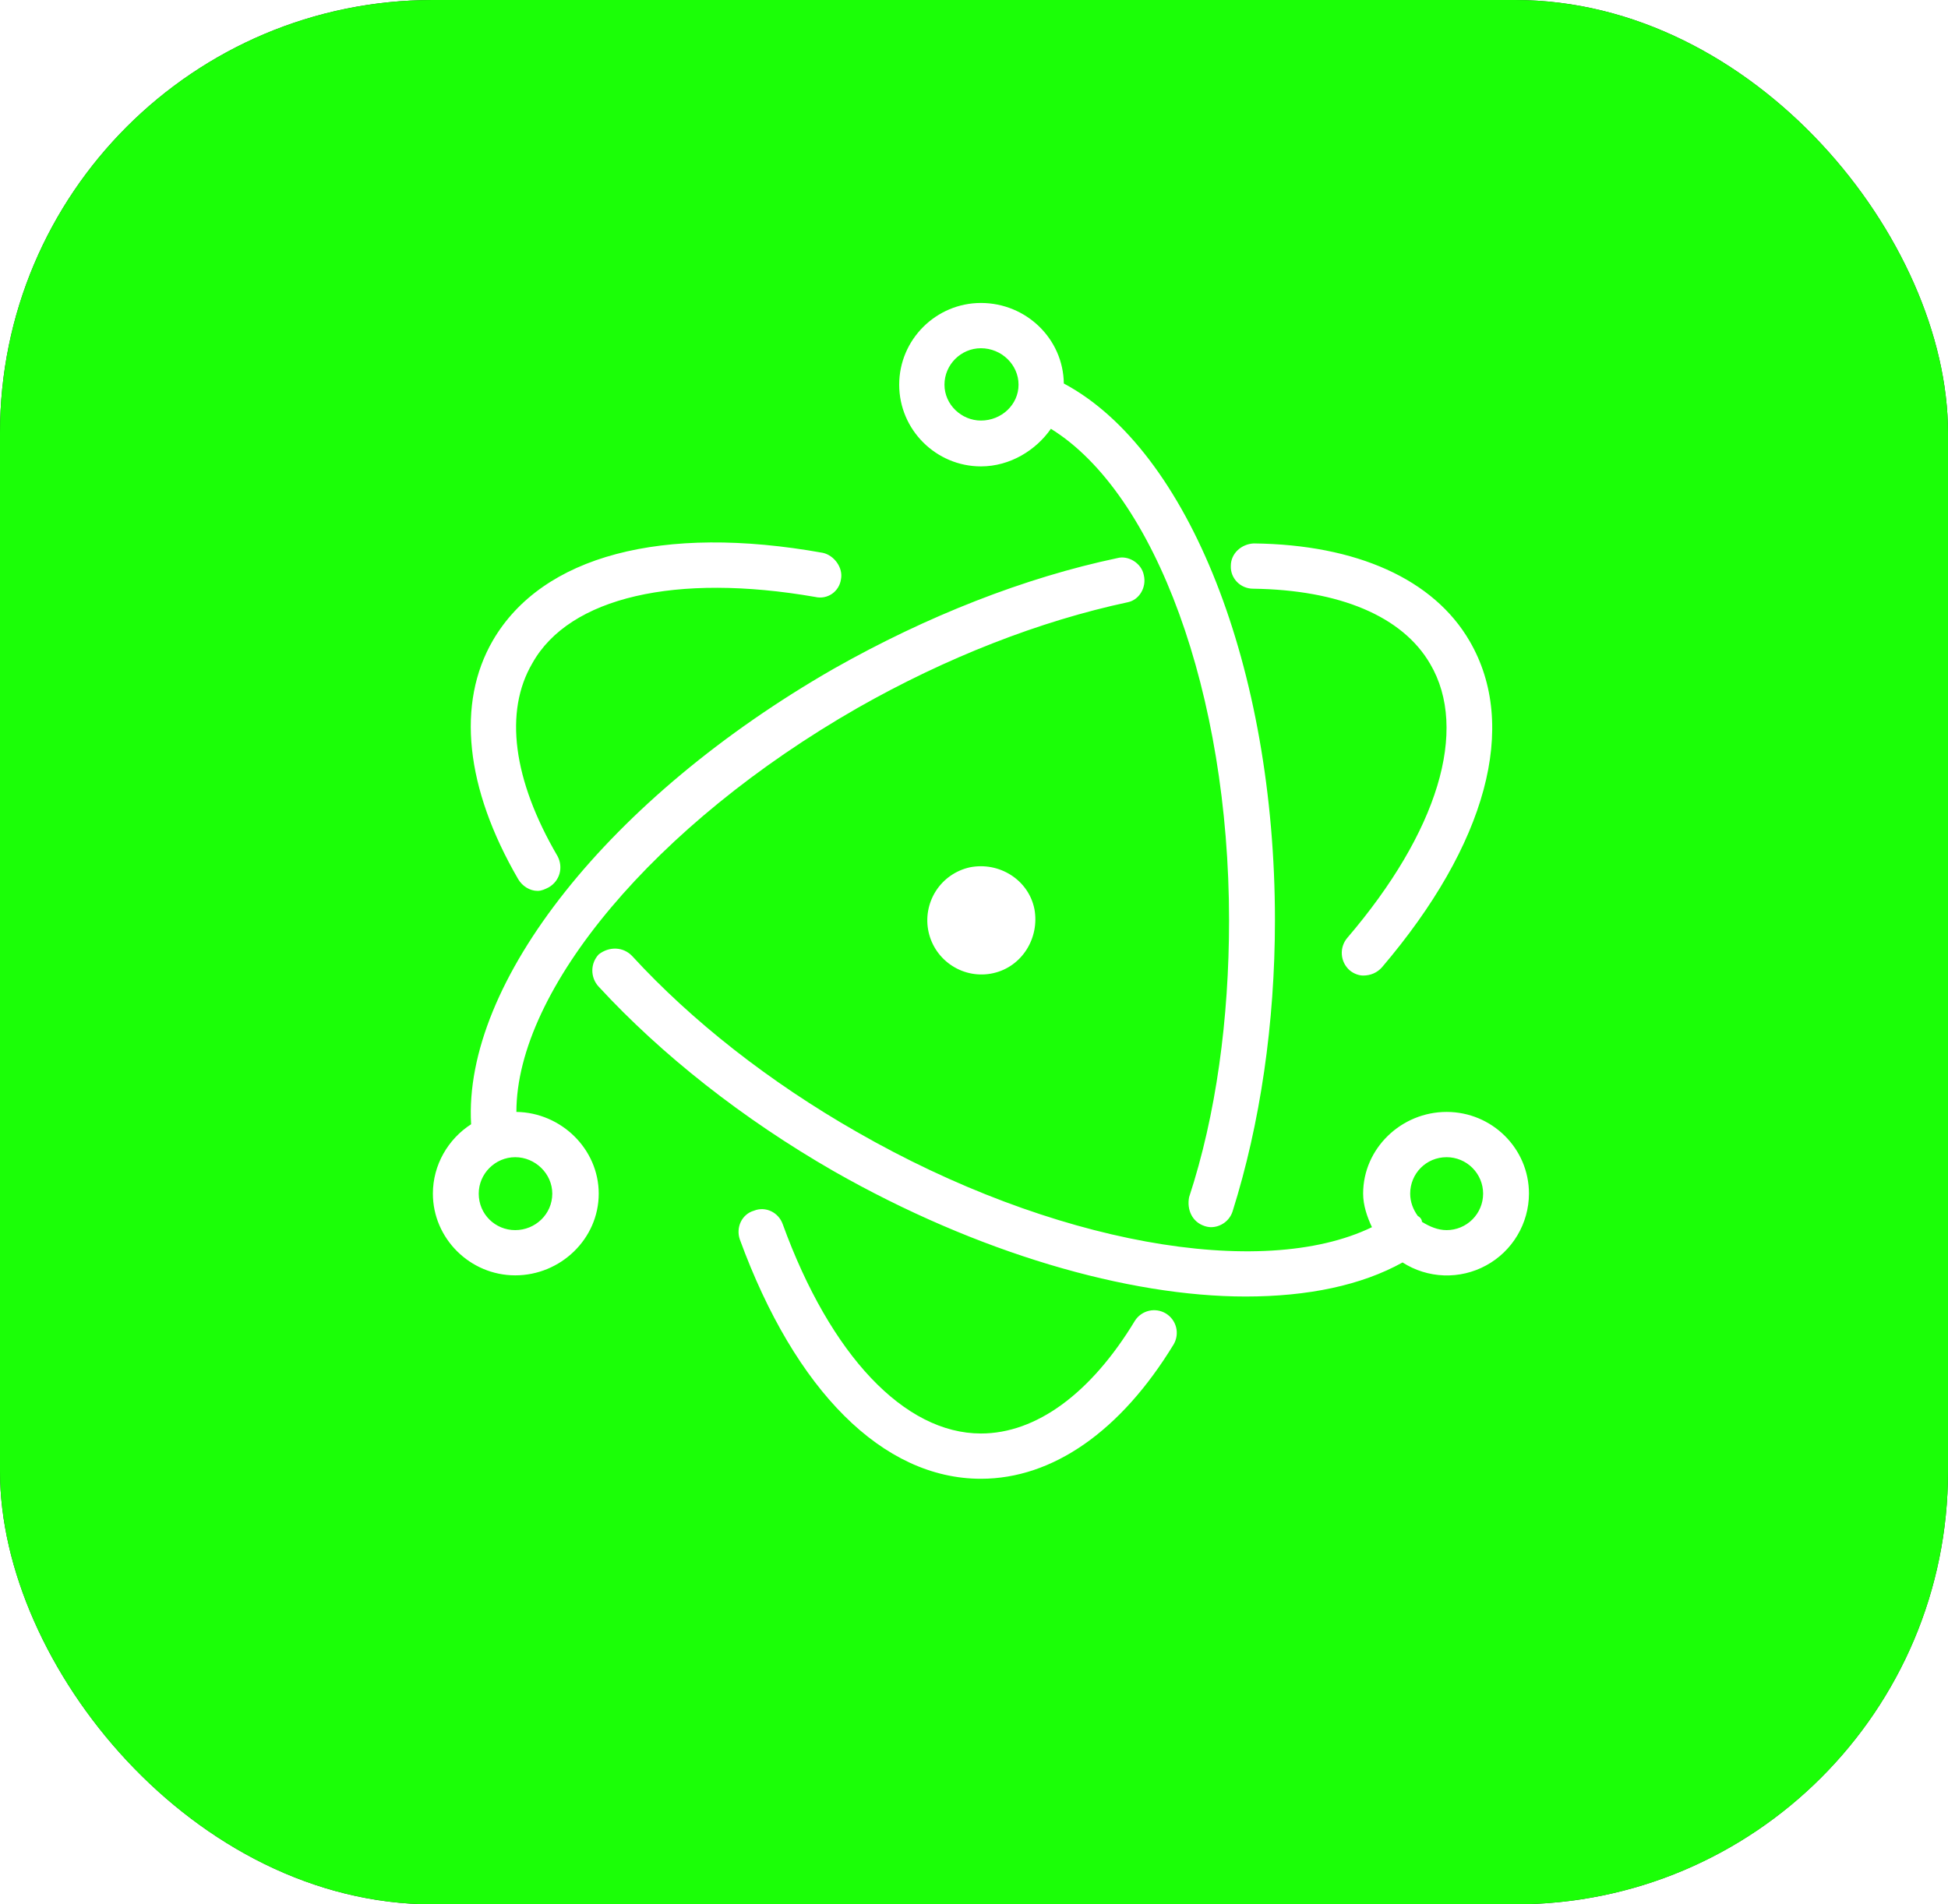 <svg viewBox="0 0 45 44" xmlns="http://www.w3.org/2000/svg" xmlns:xlink="http://www.w3.org/1999/xlink" width="45" height="44" fill="none" clip-path="url(#clipPath_3)" customFrame="url(#clipPath_3)">
	<rect x="0" y="0" width="45" height="44" fill="#333333" stroke="none"/>
	<defs>
		<clipPath id="clipPath_3">
			<rect width="45" height="44" x="0" y="0" rx="10" fill="rgb(255,255,255)" />
		</clipPath>
	</defs>
	<rect id="ph:file-html-thin" width="45" height="44" x="0" y="0" rx="10" fill="rgb(27,255,7)" />
	<path id="Vector" d="M22.66 34.167C20.392 34.167 18.368 32.13 17.091 28.639C16.996 28.367 17.131 28.055 17.417 27.973C17.688 27.864 17.987 28.014 18.082 28.286C19.183 31.315 20.894 33.121 22.66 33.121C23.937 33.121 25.2 32.198 26.219 30.513C26.293 30.398 26.409 30.317 26.542 30.286C26.675 30.255 26.815 30.277 26.932 30.348C27.049 30.419 27.134 30.533 27.168 30.665C27.202 30.797 27.183 30.938 27.115 31.057C25.893 33.067 24.317 34.167 22.66 34.167ZM27.971 28.354C27.92 28.352 27.87 28.343 27.822 28.326C27.537 28.231 27.414 27.946 27.469 27.661C28.093 25.759 28.392 23.545 28.392 21.263C28.392 16.033 26.694 11.401 24.276 9.907C23.937 10.396 23.339 10.776 22.66 10.776C21.628 10.776 20.772 9.934 20.772 8.888C20.772 7.842 21.628 7 22.66 7C23.706 7 24.562 7.829 24.575 8.861C27.455 10.396 29.452 15.435 29.452 21.263C29.452 23.64 29.112 25.963 28.474 27.987C28.406 28.204 28.202 28.354 27.971 28.354ZM22.66 8.046C22.198 8.046 21.818 8.426 21.818 8.888C21.818 9.35 22.212 9.717 22.66 9.717C23.135 9.717 23.529 9.35 23.529 8.888C23.529 8.426 23.135 8.046 22.66 8.046ZM11.902 29.467C10.856 29.467 10 28.612 10 27.579C10 26.914 10.353 26.316 10.883 25.976C10.693 22.703 14.075 18.424 19.264 15.449C21.424 14.226 23.679 13.344 25.811 12.895C26.056 12.827 26.368 13.004 26.423 13.289C26.491 13.575 26.314 13.86 26.056 13.914C24.018 14.349 21.859 15.191 19.807 16.359C15.135 19.035 11.929 22.866 11.929 25.691C12.961 25.705 13.831 26.547 13.831 27.579C13.831 28.625 12.948 29.467 11.902 29.467ZM11.902 26.737C11.44 26.737 11.059 27.117 11.059 27.579C11.059 28.055 11.44 28.422 11.902 28.422C12.364 28.422 12.758 28.055 12.758 27.579C12.758 27.117 12.364 26.737 11.902 26.737ZM31.489 22.54C31.394 22.54 31.272 22.499 31.177 22.418C31.072 22.325 31.007 22.195 30.997 22.055C30.987 21.915 31.032 21.777 31.123 21.67C33.215 19.225 33.934 16.862 33.038 15.34C32.4 14.24 30.946 13.629 28.949 13.602C28.65 13.602 28.419 13.357 28.433 13.072C28.433 12.787 28.678 12.569 28.963 12.556C31.34 12.583 33.119 13.384 33.948 14.811C35.089 16.767 34.342 19.511 31.924 22.35C31.815 22.472 31.666 22.54 31.489 22.54ZM28.773 29.956C26.056 29.956 22.578 28.951 19.264 27.063C17.159 25.854 15.284 24.373 13.831 22.798C13.736 22.697 13.683 22.563 13.683 22.424C13.683 22.285 13.736 22.152 13.831 22.051C14.075 21.861 14.401 21.874 14.605 22.091C15.977 23.586 17.77 24.998 19.794 26.153C24.29 28.734 29.139 29.59 31.693 28.354C31.584 28.123 31.489 27.851 31.489 27.579C31.489 26.533 32.372 25.691 33.418 25.691C34.464 25.691 35.32 26.533 35.32 27.579C35.319 27.919 35.226 28.253 35.052 28.544C34.878 28.836 34.629 29.076 34.33 29.238C34.032 29.401 33.695 29.48 33.355 29.468C33.016 29.456 32.685 29.352 32.4 29.169C31.449 29.698 30.212 29.956 28.773 29.956ZM32.848 28.231C33.024 28.34 33.215 28.422 33.418 28.422C33.642 28.422 33.856 28.333 34.014 28.175C34.172 28.017 34.261 27.803 34.261 27.579C34.261 27.356 34.172 27.142 34.014 26.984C33.856 26.826 33.642 26.737 33.418 26.737C32.943 26.737 32.576 27.117 32.576 27.579C32.576 27.77 32.644 27.946 32.753 28.096C32.807 28.123 32.848 28.177 32.848 28.231ZM12.418 20.584C12.241 20.584 12.065 20.475 11.97 20.312C10.747 18.206 10.543 16.25 11.386 14.797C12.527 12.841 15.298 12.107 19.006 12.773C19.264 12.827 19.481 13.113 19.427 13.384C19.386 13.67 19.115 13.86 18.829 13.792C15.624 13.235 13.151 13.792 12.296 15.327C11.644 16.441 11.847 18.016 12.88 19.782C13.016 20.04 12.934 20.353 12.676 20.502C12.595 20.543 12.513 20.584 12.418 20.584ZM22.945 22.485C22.621 22.558 22.281 22.498 22.001 22.319C21.721 22.141 21.523 21.859 21.451 21.535C21.379 21.21 21.439 20.871 21.617 20.59C21.795 20.31 22.078 20.112 22.402 20.04C23.081 19.904 23.76 20.326 23.896 21.005C24.018 21.67 23.611 22.336 22.945 22.485Z" fill="rgb(255,255,255)" fill-rule="nonzero" />
</svg>
